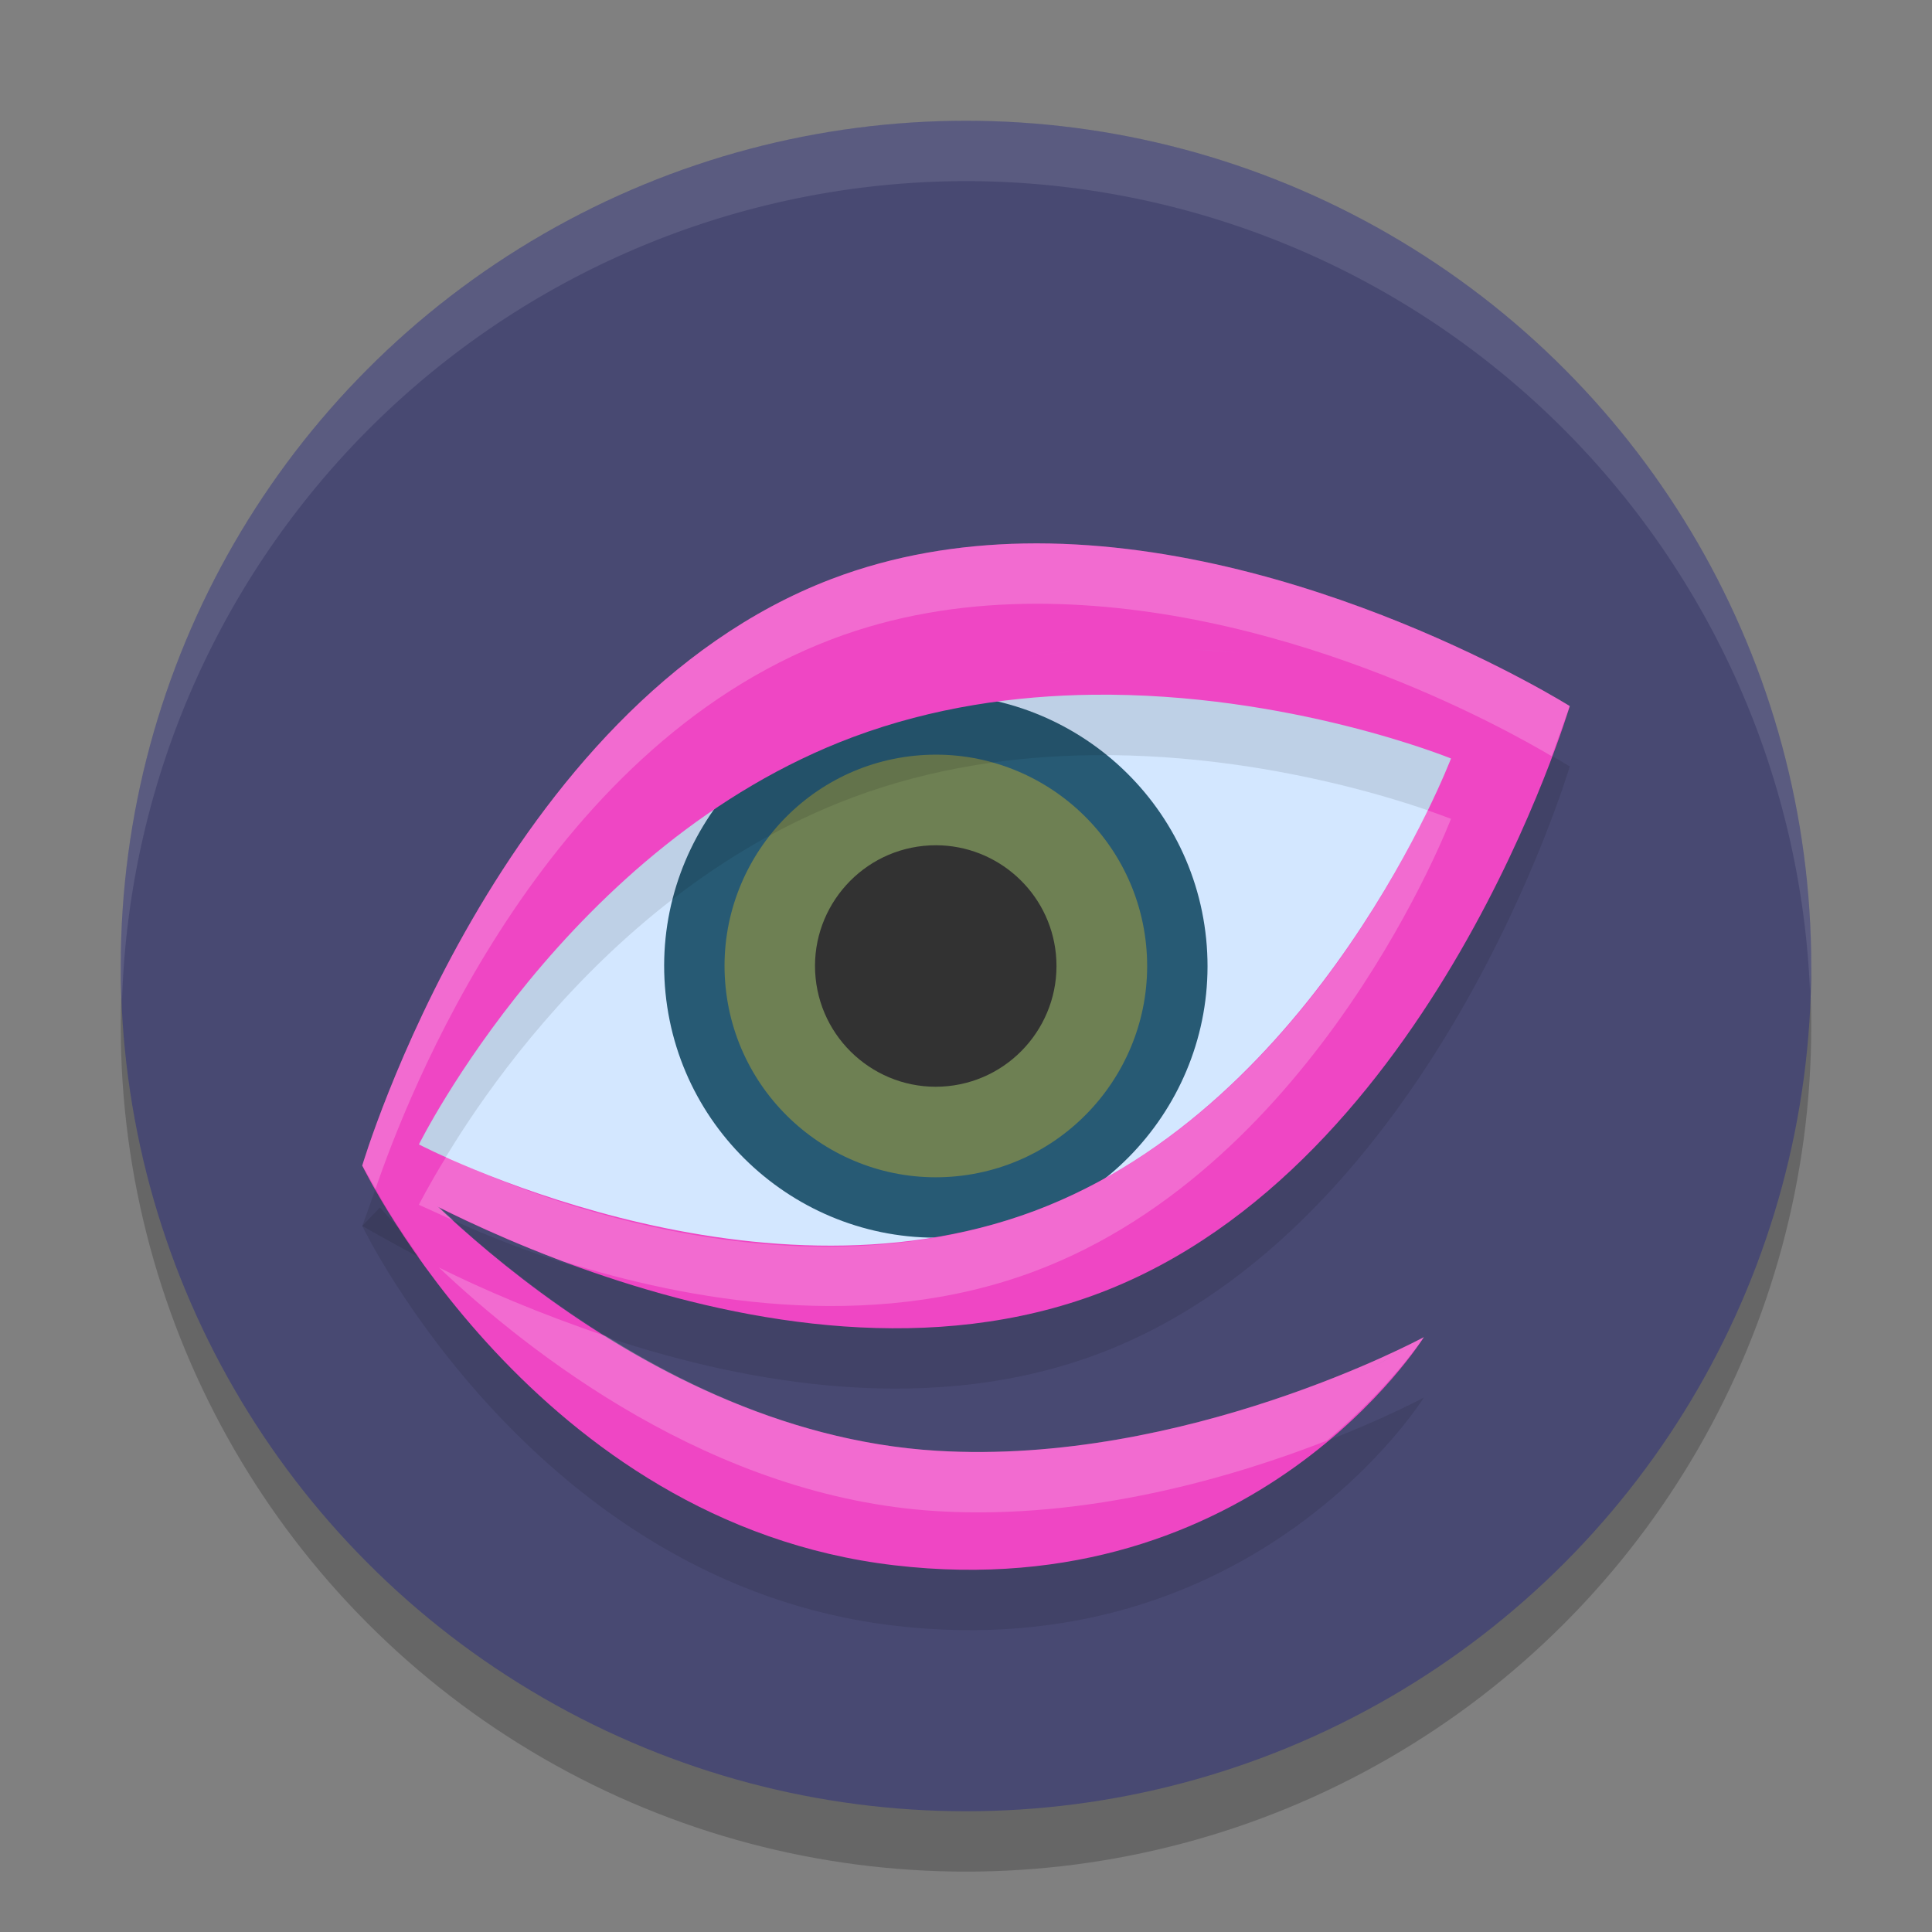 <svg xmlns="http://www.w3.org/2000/svg" width="32" height="32" version="1">
 <rect width="100%" height="100%" fill="#808080" stroke="none"/>
 <circle style="opacity:0.2" cx="16" cy="17" r="14"/>
 <circle style="fill:#484972" cx="16" cy="16" r="14"/>
 <path style="opacity:0.1" d="m 6.294,20 -0.294,0.306 c 0.028,0.06 2.878,5.924 8.813,6.62 5.982,0.702 8.768,-3.774 8.77,-3.778 2e-6,0 3.34e-4,-6.55e-4 3.34e-4,-6.55e-4 -7.3e-5,3.9e-5 -0.003,0.002 -0.003,0.002 -0.054,0.029 -3.962,2.129 -8.065,1.88 C 10.295,24.712 6.334,20.047 6.294,20 Z m 17.252,3.171 c -0.069,0.044 -0.453,0.291 -1.098,0.628 0.649,-0.341 1.031,-0.585 1.098,-0.628 z"/>
 <path style="fill:#ef46c4" d="m 6.294,19 -0.294,0.306 c 0.028,0.06 2.878,5.924 8.813,6.62 5.982,0.702 8.768,-3.774 8.77,-3.778 2e-6,0 3.34e-4,-6.55e-4 3.34e-4,-6.55e-4 -7.3e-5,3.9e-5 -0.003,0.002 -0.003,0.002 -0.054,0.029 -3.962,2.129 -8.065,1.88 C 10.295,23.712 6.334,19.047 6.294,19 Z m 17.252,3.171 c -0.069,0.044 -0.453,0.291 -1.098,0.628 0.649,-0.341 1.031,-0.585 1.098,-0.628 z"/>
 <path style="fill:#d3e7ff" d="m 6.634,19.028 c 0,0 6.136,3.589 11.302,1.623 5.166,-1.966 7.406,-8.742 7.406,-8.742 0,0 -5.797,-2.688 -10.963,-0.722 -5.166,1.966 -7.745,7.841 -7.745,7.841 z"/>
 <path style="fill:#275a74" d="m 11.023,16.448 c 0.247,2.469 2.457,4.277 4.926,4.029 2.469,-0.247 4.276,-2.457 4.029,-4.925 -0.247,-2.469 -2.457,-4.276 -4.926,-4.029 -2.469,0.247 -4.276,2.456 -4.029,4.925 z"/>
 <path style="fill:#6e8053" d="m 12.018,16.348 c 0.192,1.92 1.911,3.326 3.831,3.134 1.92,-0.192 3.326,-1.911 3.134,-3.831 -0.192,-1.92 -1.911,-3.326 -3.831,-3.134 -1.92,0.192 -3.326,1.91 -3.134,3.831 z"/>
 <path style="fill:#323232" d="m 15.505,14 c -0.068,-1.22e-4 -0.136,0.003 -0.205,0.01 -1.097,0.11 -1.901,1.091 -1.791,2.189 0.11,1.097 1.091,1.901 2.189,1.791 1.097,-0.11 1.9,-1.092 1.791,-2.189 -0.103,-1.029 -0.972,-1.799 -1.985,-1.801 z"/>
 <path style="opacity:0.1" d="M 16.957 10.002 C 15.891 10.022 14.813 10.194 13.777 10.588 C 9.578 12.186 7.288 16.931 6.422 19.133 C 6.501 19.224 6.65 19.401 7.037 19.779 C 7.29 19.29 9.663 14.876 14.127 13.207 C 15.454 12.711 16.818 12.523 18.094 12.508 C 21.353 12.469 24.033 13.562 24.033 13.562 C 24.033 13.562 21.849 19.294 17.129 21.059 C 13.135 22.552 8.809 20.809 7.51 20.213 C 8.155 20.802 9.021 21.501 10.09 22.162 C 12.448 22.942 15.48 23.456 18.223 22.412 C 23.745 20.31 26 12.695 26 12.695 C 26 12.695 21.578 9.917 16.957 10.002 z M 6.221 19.689 C 6.147 19.904 6 20.305 6 20.305 C 6 20.305 6.434 20.555 6.945 20.826 C 6.53 20.236 6.352 19.936 6.221 19.689 z"/>
 <path style="fill:#ef46c4" d="M 16.957,9.002 C 15.891,9.022 14.814,9.194 13.778,9.588 8.255,11.69 6,19.306 6,19.306 c 0,0 6.699,4.208 12.222,2.107 C 23.745,19.31 26,11.695 26,11.695 c 0,0 -4.422,-2.778 -9.043,-2.693 z m 1.421,1.751 c -0.472,0.02 -0.953,0.063 -1.439,0.135 0.485,-0.072 0.967,-0.115 1.439,-0.135 z m 1.385,0.006 c 0.299,0.014 0.592,0.037 0.878,0.066 0.285,0.029 0.563,0.064 0.831,0.104 -0.268,-0.04 -0.545,-0.075 -0.831,-0.104 -0.285,-0.029 -0.578,-0.051 -0.878,-0.066 z m -3.31,0.211 c -0.325,0.061 -0.651,0.137 -0.976,0.227 0.325,-0.09 0.651,-0.166 0.976,-0.227 z m 5.413,0.021 c 0.517,0.088 0.993,0.191 1.417,0.296 -0.424,-0.105 -0.9,-0.209 -1.417,-0.296 z m -3.771,0.516 c 3.259,-0.039 5.938,1.056 5.938,1.056 0,0 -2.183,5.73 -6.903,7.495 -4.721,1.765 -10.191,-1.103 -10.191,-1.103 0,0 2.468,-4.982 7.189,-6.747 1.328,-0.496 2.692,-0.685 3.967,-0.701 z"/>
 <path style="fill:#ffffff;opacity:0.1" d="M 16 2 A 14 14 0 0 0 2 16 A 14 14 0 0 0 2.021 16.586 A 14 14 0 0 1 16 3 A 14 14 0 0 1 29.979 16.414 A 14 14 0 0 0 30 16 A 14 14 0 0 0 16 2 z"/>
 <path style="fill:#ffffff;opacity:0.2" d="M 16.957 9.002 C 15.891 9.022 14.813 9.194 13.777 9.588 C 8.255 11.69 6 19.305 6 19.305 C 6.003 19.311 6.161 19.579 6.221 19.689 C 6.731 18.196 8.949 12.425 13.777 10.588 C 14.813 10.194 15.891 10.022 16.957 10.002 C 21.126 9.925 24.957 12.083 25.701 12.525 C 25.836 12.151 26 11.695 26 11.695 C 26 11.695 21.578 8.917 16.957 9.002 z M 23.648 13.422 C 22.854 15.065 20.752 18.704 17.129 20.059 C 12.985 21.608 8.482 19.677 7.391 19.16 C 7.094 19.643 6.938 19.955 6.938 19.955 C 6.938 19.955 7.274 20.106 7.516 20.217 C 7.436 20.144 7.342 20.063 7.27 19.994 C 7.816 20.267 8.517 20.587 9.324 20.891 C 9.328 20.892 9.332 20.893 9.336 20.895 C 11.366 21.533 14.362 22.093 17.129 21.059 C 21.849 19.294 24.033 13.562 24.033 13.562 C 24.033 13.562 23.856 13.495 23.648 13.422 z M 7.27 20.994 C 8.748 22.392 11.797 24.804 15.516 25.029 C 18.026 25.182 20.452 24.456 21.979 23.861 C 23.036 22.976 23.583 22.148 23.584 22.146 C 23.584 22.147 23.58 22.148 23.58 22.148 C 23.526 22.178 19.619 24.278 15.516 24.029 C 13.42 23.902 11.552 23.076 10.043 22.133 C 8.939 21.762 7.969 21.343 7.27 20.994 z"/>
</svg>

